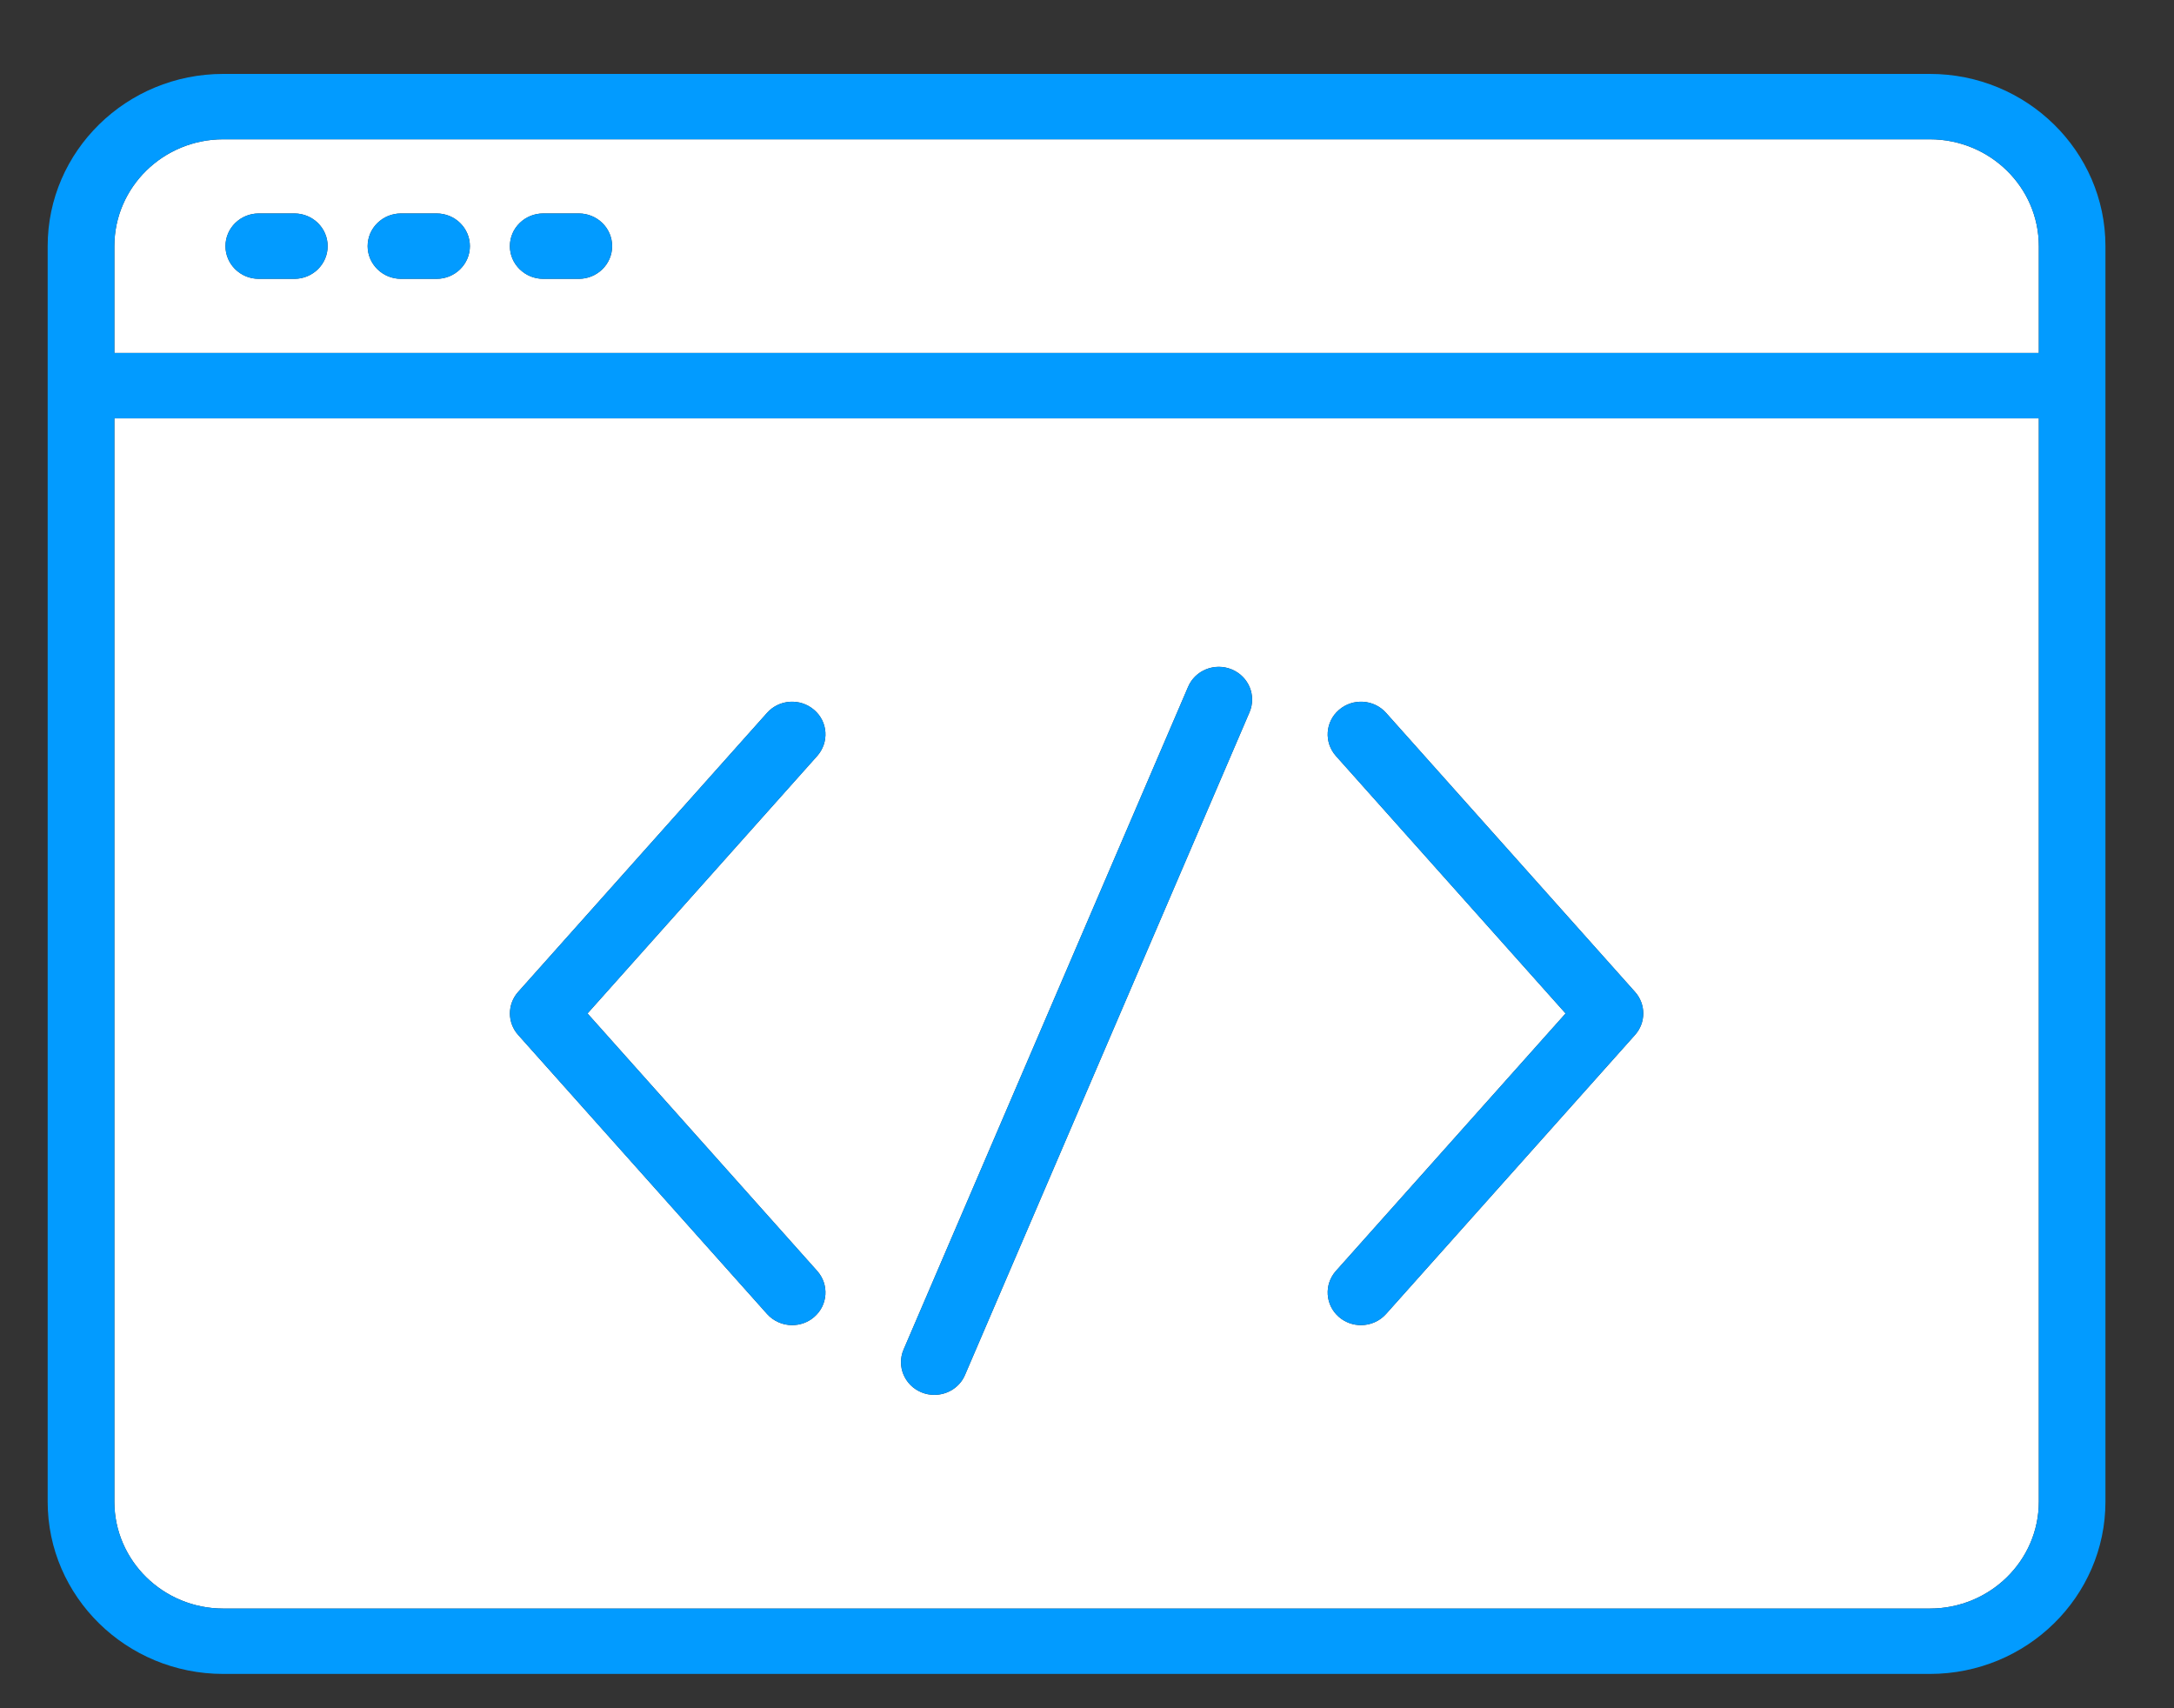 <?xml version="1.0" encoding="UTF-8"?>
<svg width="28px" height="22px" viewBox="0 0 28 22" version="1.1" xmlns="http://www.w3.org/2000/svg" xmlns:xlink="http://www.w3.org/1999/xlink">
    <rect x="0" y="0" width="28" height="22" fill="#333333" stroke="none"/>
    <!-- Generator: Sketch 56.2 (81672) - https://sketch.com -->
    <title>Group 12 Copy</title>
    <desc>Created with Sketch.</desc>
    <g id="Page-1" stroke="none" stroke-width="1" fill="none" fill-rule="evenodd">
        <g id="my_project_test_apply2-3" transform="translate(-354, -633)" fill-rule="nonzero">
            <g id="Group-12-Copy" transform="translate(354.614, 633.951)">
                <g id="Group-7">
                    <path d="M25.645,4.437 L25.645,18.389 C25.645,19.148 25.016,19.765 24.242,19.765 L2.261,19.765 C1.488,19.765 0.859,19.148 0.859,18.389 L0.859,4.437 L25.645,4.437 Z M20.444,12.378 C20.586,12.219 20.586,11.982 20.444,11.823 L17.238,8.23 C17.082,8.055 16.811,8.037 16.632,8.191 C16.454,8.343 16.436,8.609 16.592,8.785 L19.55,12.101 L16.592,15.417 C16.436,15.592 16.454,15.858 16.632,16.011 C16.714,16.081 16.814,16.115 16.915,16.115 C17.034,16.115 17.153,16.066 17.238,15.971 L20.444,12.378 Z M15.479,8.222 C15.571,8.007 15.469,7.761 15.25,7.67 C15.031,7.58 14.779,7.68 14.688,7.895 L11.024,16.429 C10.932,16.643 11.035,16.89 11.253,16.98 C11.308,17.003 11.364,17.013 11.42,17.013 C11.587,17.013 11.747,16.917 11.815,16.756 L15.479,8.222 Z M9.911,8.785 C10.067,8.609 10.05,8.343 9.871,8.191 C9.692,8.037 9.421,8.055 9.265,8.23 L6.06,11.823 C5.918,11.982 5.918,12.219 6.06,12.378 L9.265,15.971 C9.35,16.066 9.469,16.115 9.588,16.115 C9.689,16.115 9.79,16.081 9.871,16.011 C10.05,15.858 10.067,15.592 9.911,15.417 L6.953,12.101 L9.911,8.785 Z" id="Shape" fill="#FFFFFF"></path>
                    <path d="M25.645,2.219 L25.645,3.595 L0.859,3.595 L0.859,2.219 C0.859,1.46 1.488,0.843 2.261,0.843 L24.242,0.843 C25.016,0.843 25.645,1.46 25.645,2.219 Z M7.27,2.219 C7.27,1.986 7.077,1.798 6.84,1.798 L6.383,1.798 C6.146,1.798 5.953,1.986 5.953,2.219 C5.953,2.451 6.146,2.64 6.383,2.64 L6.84,2.64 C7.078,2.64 7.27,2.451 7.27,2.219 Z M5.438,2.219 C5.438,1.986 5.246,1.798 5.009,1.798 L4.551,1.798 C4.314,1.798 4.121,1.986 4.121,2.219 C4.121,2.451 4.314,2.64 4.551,2.64 L5.009,2.64 C5.246,2.64 5.438,2.451 5.438,2.219 Z M3.606,2.219 C3.606,1.986 3.414,1.798 3.177,1.798 L2.719,1.798 C2.482,1.798 2.29,1.986 2.29,2.219 C2.29,2.451 2.482,2.64 2.719,2.64 L3.177,2.64 C3.414,2.64 3.606,2.451 3.606,2.219 Z" id="Shape" fill="#FFFFFF"></path>
                    <path d="M26.503,2.219 L26.503,18.389 C26.503,19.612 25.489,20.607 24.242,20.607 L2.261,20.607 C1.014,20.607 0,19.612 0,18.389 L0,2.219 C0,0.996 1.014,0.001 2.261,0.001 L24.242,0.001 C25.489,0.001 26.503,0.996 26.503,2.219 Z M25.645,18.389 L25.645,4.437 L0.859,4.437 L0.859,18.389 C0.859,19.148 1.488,19.765 2.261,19.765 L24.242,19.765 C25.016,19.765 25.645,19.148 25.645,18.389 Z M25.645,3.595 L25.645,2.219 C25.645,1.46 25.016,0.843 24.242,0.843 L2.261,0.843 C1.488,0.843 0.859,1.46 0.859,2.219 L0.859,3.595 L25.645,3.595 Z" id="Shape" fill="#029BFF"></path>
                    <path d="M20.444,11.823 C20.586,11.982 20.586,12.219 20.444,12.378 L17.238,15.971 C17.153,16.066 17.034,16.115 16.915,16.115 C16.814,16.115 16.714,16.081 16.632,16.011 C16.454,15.858 16.436,15.592 16.592,15.417 L19.55,12.101 L16.592,8.785 C16.436,8.609 16.454,8.343 16.632,8.191 C16.811,8.037 17.082,8.055 17.238,8.23 L20.444,11.823 Z" id="Shape" fill="#029BFF"></path>
                    <path d="M15.25,7.67 C15.469,7.761 15.571,8.007 15.479,8.222 L11.815,16.756 C11.747,16.917 11.587,17.013 11.42,17.013 C11.364,17.013 11.308,17.003 11.253,16.98 C11.035,16.89 10.932,16.643 11.024,16.429 L14.688,7.895 C14.78,7.68 15.031,7.58 15.25,7.67 Z" id="Shape" fill="#029BFF"></path>
                    <path d="M9.871,8.191 C10.05,8.343 10.067,8.609 9.911,8.785 L6.953,12.101 L9.911,15.417 C10.067,15.592 10.05,15.858 9.871,16.011 C9.79,16.081 9.689,16.115 9.588,16.115 C9.469,16.115 9.35,16.066 9.265,15.971 L6.06,12.378 C5.918,12.219 5.918,11.982 6.06,11.823 L9.265,8.23 C9.421,8.055 9.692,8.037 9.871,8.191 Z" id="Shape" fill="#029BFF"></path>
                    <path d="M6.84,1.798 C7.077,1.798 7.27,1.986 7.27,2.219 C7.27,2.451 7.077,2.64 6.84,2.64 L6.383,2.64 C6.146,2.64 5.953,2.451 5.953,2.219 C5.953,1.986 6.146,1.798 6.383,1.798 L6.84,1.798 Z" id="Shape" fill="#029BFF"></path>
                    <path d="M5.009,1.798 C5.246,1.798 5.438,1.986 5.438,2.219 C5.438,2.451 5.246,2.64 5.009,2.64 L4.551,2.64 C4.314,2.64 4.121,2.451 4.121,2.219 C4.121,1.986 4.314,1.798 4.551,1.798 L5.009,1.798 Z" id="Shape" fill="#029BFF"></path>
                    <path d="M3.177,1.798 C3.414,1.798 3.606,1.986 3.606,2.219 C3.606,2.451 3.414,2.64 3.177,2.64 L2.719,2.64 C2.482,2.64 2.29,2.451 2.29,2.219 C2.29,1.986 2.482,1.798 2.719,1.798 L3.177,1.798 Z" id="Shape" fill="#029BFF"></path>
                </g>
            </g>
        </g>
    </g>
</svg>